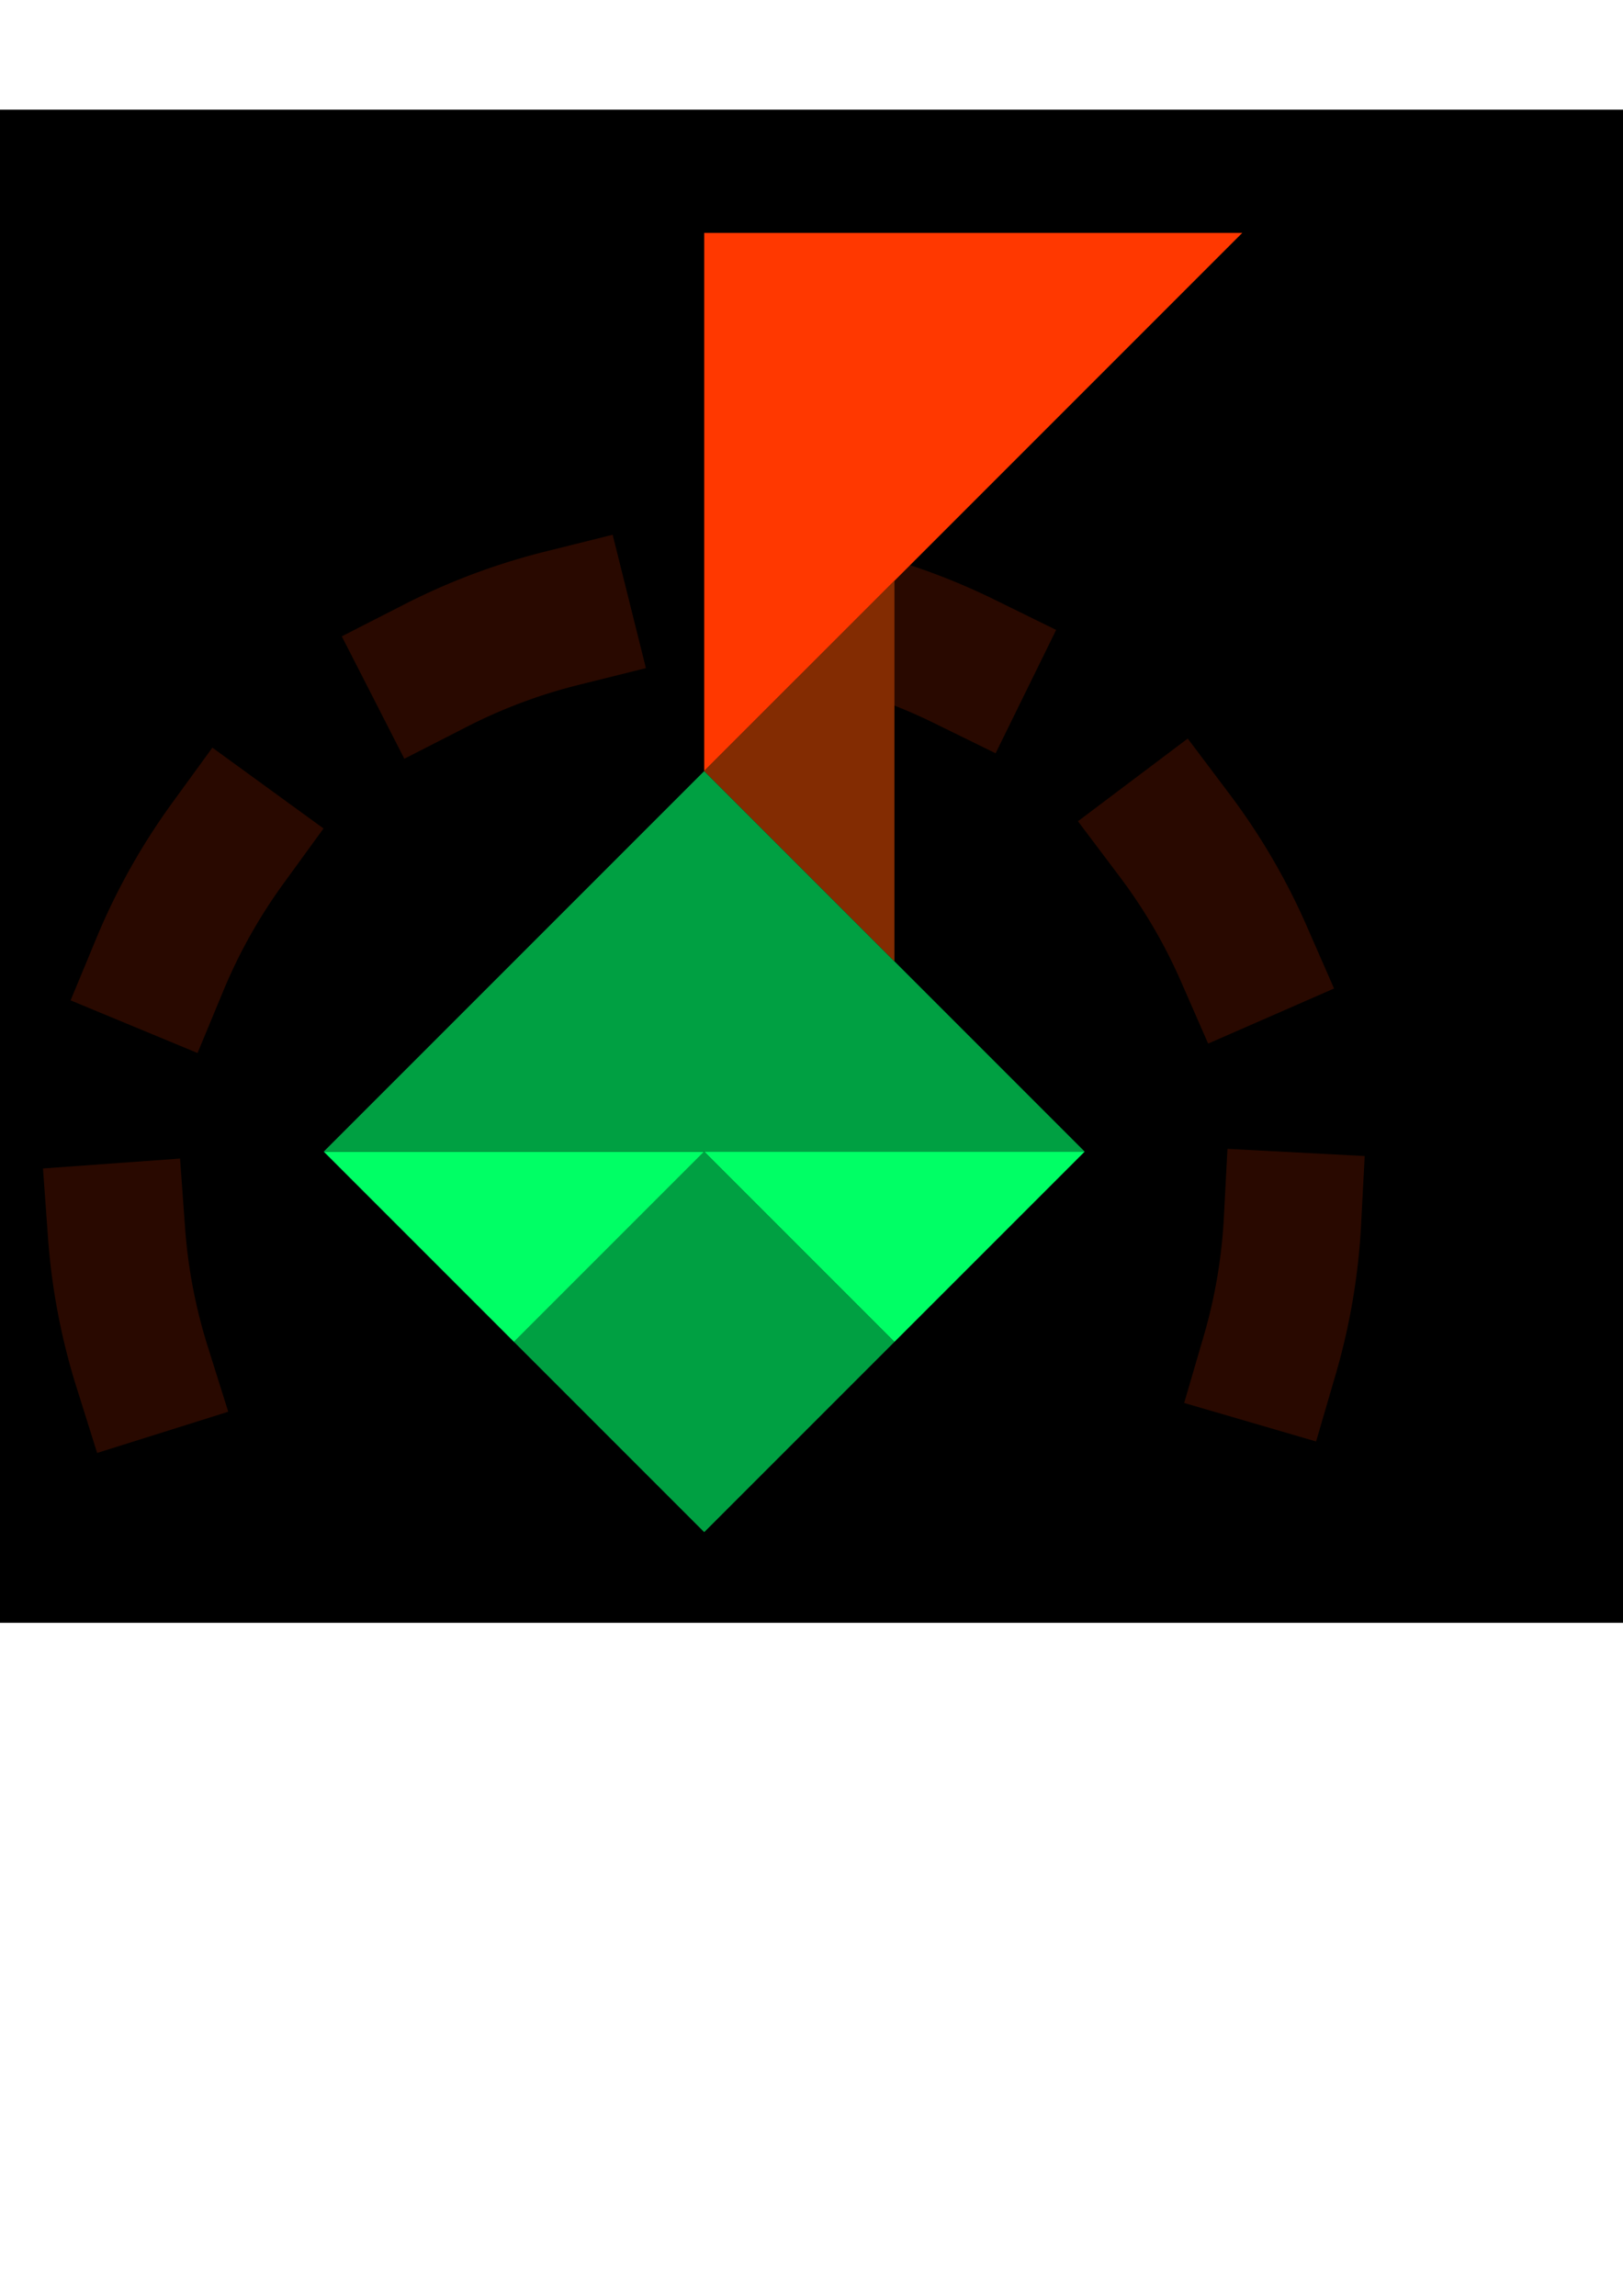 <?xml version="1.0" encoding="UTF-8" standalone="no"?>
<!-- Created with Inkscape (http://www.inkscape.org/) -->

<svg
   width="210mm"
   height="297mm"
   viewBox="0 0 210 297"
   version="1.1"
   id="svg5"
   inkscape:version="1.1.2 (0a00cf5339, 2022-02-04)"
   sodipodi:docname="thumbnail.svg"
   xmlns:inkscape="http://www.inkscape.org/namespaces/inkscape"
   xmlns:sodipodi="http://sodipodi.sourceforge.net/DTD/sodipodi-0.dtd"
   xmlns="http://www.w3.org/2000/svg"
   xmlns:svg="http://www.w3.org/2000/svg">
  <sodipodi:namedview
     id="namedview7"
     pagecolor="#505050"
     bordercolor="#ffffff"
     borderopacity="1"
     inkscape:pageshadow="0"
     inkscape:pageopacity="0"
     inkscape:pagecheckerboard="1"
     inkscape:document-units="mm"
     showgrid="false"
     inkscape:snap-object-midpoints="true"
     inkscape:zoom="0.58439955"
     inkscape:cx="394.42193"
     inkscape:cy="283.19666"
     inkscape:window-width="1920"
     inkscape:window-height="1017"
     inkscape:window-x="0"
     inkscape:window-y="0"
     inkscape:window-maximized="1"
     inkscape:current-layer="layer1" />
  <defs
     id="defs2" />
  <g
     inkscape:label="Layer 1"
     inkscape:groupmode="layer"
     id="layer1">
    <rect
       style="fill:#000000;stroke-width:1;stroke-linecap:round;paint-order:fill markers stroke;fill-opacity:1"
       id="rect846"
       width="391.507"
       height="195.753"
       x="-97.103"
       y="14.184"
       inkscape:export-filename="/home/pascal/Desktop/for-dev/elm-typed-value/social/thumbnail.png"
       inkscape:export-xdpi="66.434616"
       inkscape:export-ydpi="66.434616" />
    <rect
       style="fill:#00a042;fill-opacity:1;stroke:none;stroke-width:1.467;stroke-linecap:round;stroke-miterlimit:4;stroke-dasharray:none;paint-order:fill markers stroke"
       id="rect1347-6"
       width="34.811"
       height="34.811"
       x="-75.725"
       y="169.773"
       inkscape:export-filename="/home/pascal/Desktop/for-dev/elm-typed-value/social/thumbnail.png"
       inkscape:export-xdpi="66.434616"
       inkscape:export-ydpi="66.434616"
       transform="rotate(-45)" />
    <path
       style="fill:none;fill-opacity:1;stroke:#ff3800;stroke-width:17.781;stroke-linecap:square;stroke-miterlimit:4;stroke-dasharray:17.781, 35.562;stroke-dashoffset:0;stroke-opacity:0.162;paint-order:fill markers stroke;stroke-linejoin:miter"
       id="path64746"
       sodipodi:type="arc"
       sodipodi:cx="91.109314"
       sodipodi:cy="153.95667"
       sodipodi:rx="76.231728"
       sodipodi:ry="76.231728"
       sodipodi:start="2.8370627"
       sodipodi:end="0.54783874"
       sodipodi:arc-type="arc"
       d="M 18.385,176.814 A 76.232,76.232 0 0 1 51.654,88.73 76.232,76.232 0 0 1 145.116,100.156 76.232,76.232 0 0 1 156.185,193.661"
       sodipodi:open="true"
       inkscape:export-filename="/home/pascal/Desktop/for-dev/elm-typed-value/social/thumbnail.png"
       inkscape:export-xdpi="66.434616"
       inkscape:export-ydpi="66.434616" />
    <path
       id="rect1347-6-7"
       style="fill:#00ff65;fill-opacity:1;stroke-width:1.467;stroke-linecap:round;paint-order:fill markers stroke"
       d="m 41.887,148.979 49.23,2e-5 -24.615,24.615 z"
       sodipodi:nodetypes="ccccc"
       inkscape:export-filename="/home/pascal/Desktop/for-dev/elm-typed-value/social/thumbnail.png"
       inkscape:export-xdpi="66.434616"
       inkscape:export-ydpi="66.434616" />
    <path
       id="rect1347-6-6"
       style="fill:#ff3800;fill-opacity:1;stroke-width:2.934;stroke-linecap:round;paint-order:fill markers stroke"
       d="m 160.738,30.128 -69.621,69.621 4.9e-5,-69.621 z"
       sodipodi:nodetypes="ccccc"
       inkscape:export-filename="/home/pascal/Desktop/for-dev/elm-typed-value/social/thumbnail.png"
       inkscape:export-xdpi="66.434616"
       inkscape:export-ydpi="66.434616" />
    <path
       id="rect1347-6-6-6"
       style="fill:#00a042;fill-opacity:1;stroke-width:2.934;stroke-linecap:round;paint-order:fill markers stroke"
       d="m 140.346,148.979 -98.459,-5e-5 49.23,-49.23 z"
       sodipodi:nodetypes="ccccc"
       inkscape:export-filename="/home/pascal/Desktop/for-dev/elm-typed-value/social/thumbnail.png"
       inkscape:export-xdpi="66.434616"
       inkscape:export-ydpi="66.434616" />
    <path
       id="rect1347-6-7-6-1"
       style="fill:#00ff65;fill-opacity:1;stroke-width:1.467;stroke-linecap:round;paint-order:fill markers stroke"
       d="m 91.117,148.979 49.23,6e-5 -24.615,24.615 z"
       sodipodi:nodetypes="ccccc"
       inkscape:export-filename="/home/pascal/Desktop/for-dev/elm-typed-value/social/thumbnail.png"
       inkscape:export-xdpi="66.434616"
       inkscape:export-ydpi="66.434616" />
    <path
       id="rect1347-6-7-6-1-8"
       style="fill:#832c02;fill-opacity:1;stroke-width:1.467;stroke-linecap:round;paint-order:fill markers stroke"
       d="m 115.731,124.364 -3e-5,-49.23 -24.615,24.615 z"
       sodipodi:nodetypes="ccccc"
       inkscape:export-filename="/home/pascal/Desktop/for-dev/elm-typed-value/social/thumbnail.png"
       inkscape:export-xdpi="66.434616"
       inkscape:export-ydpi="66.434616" />
  </g>
</svg>
